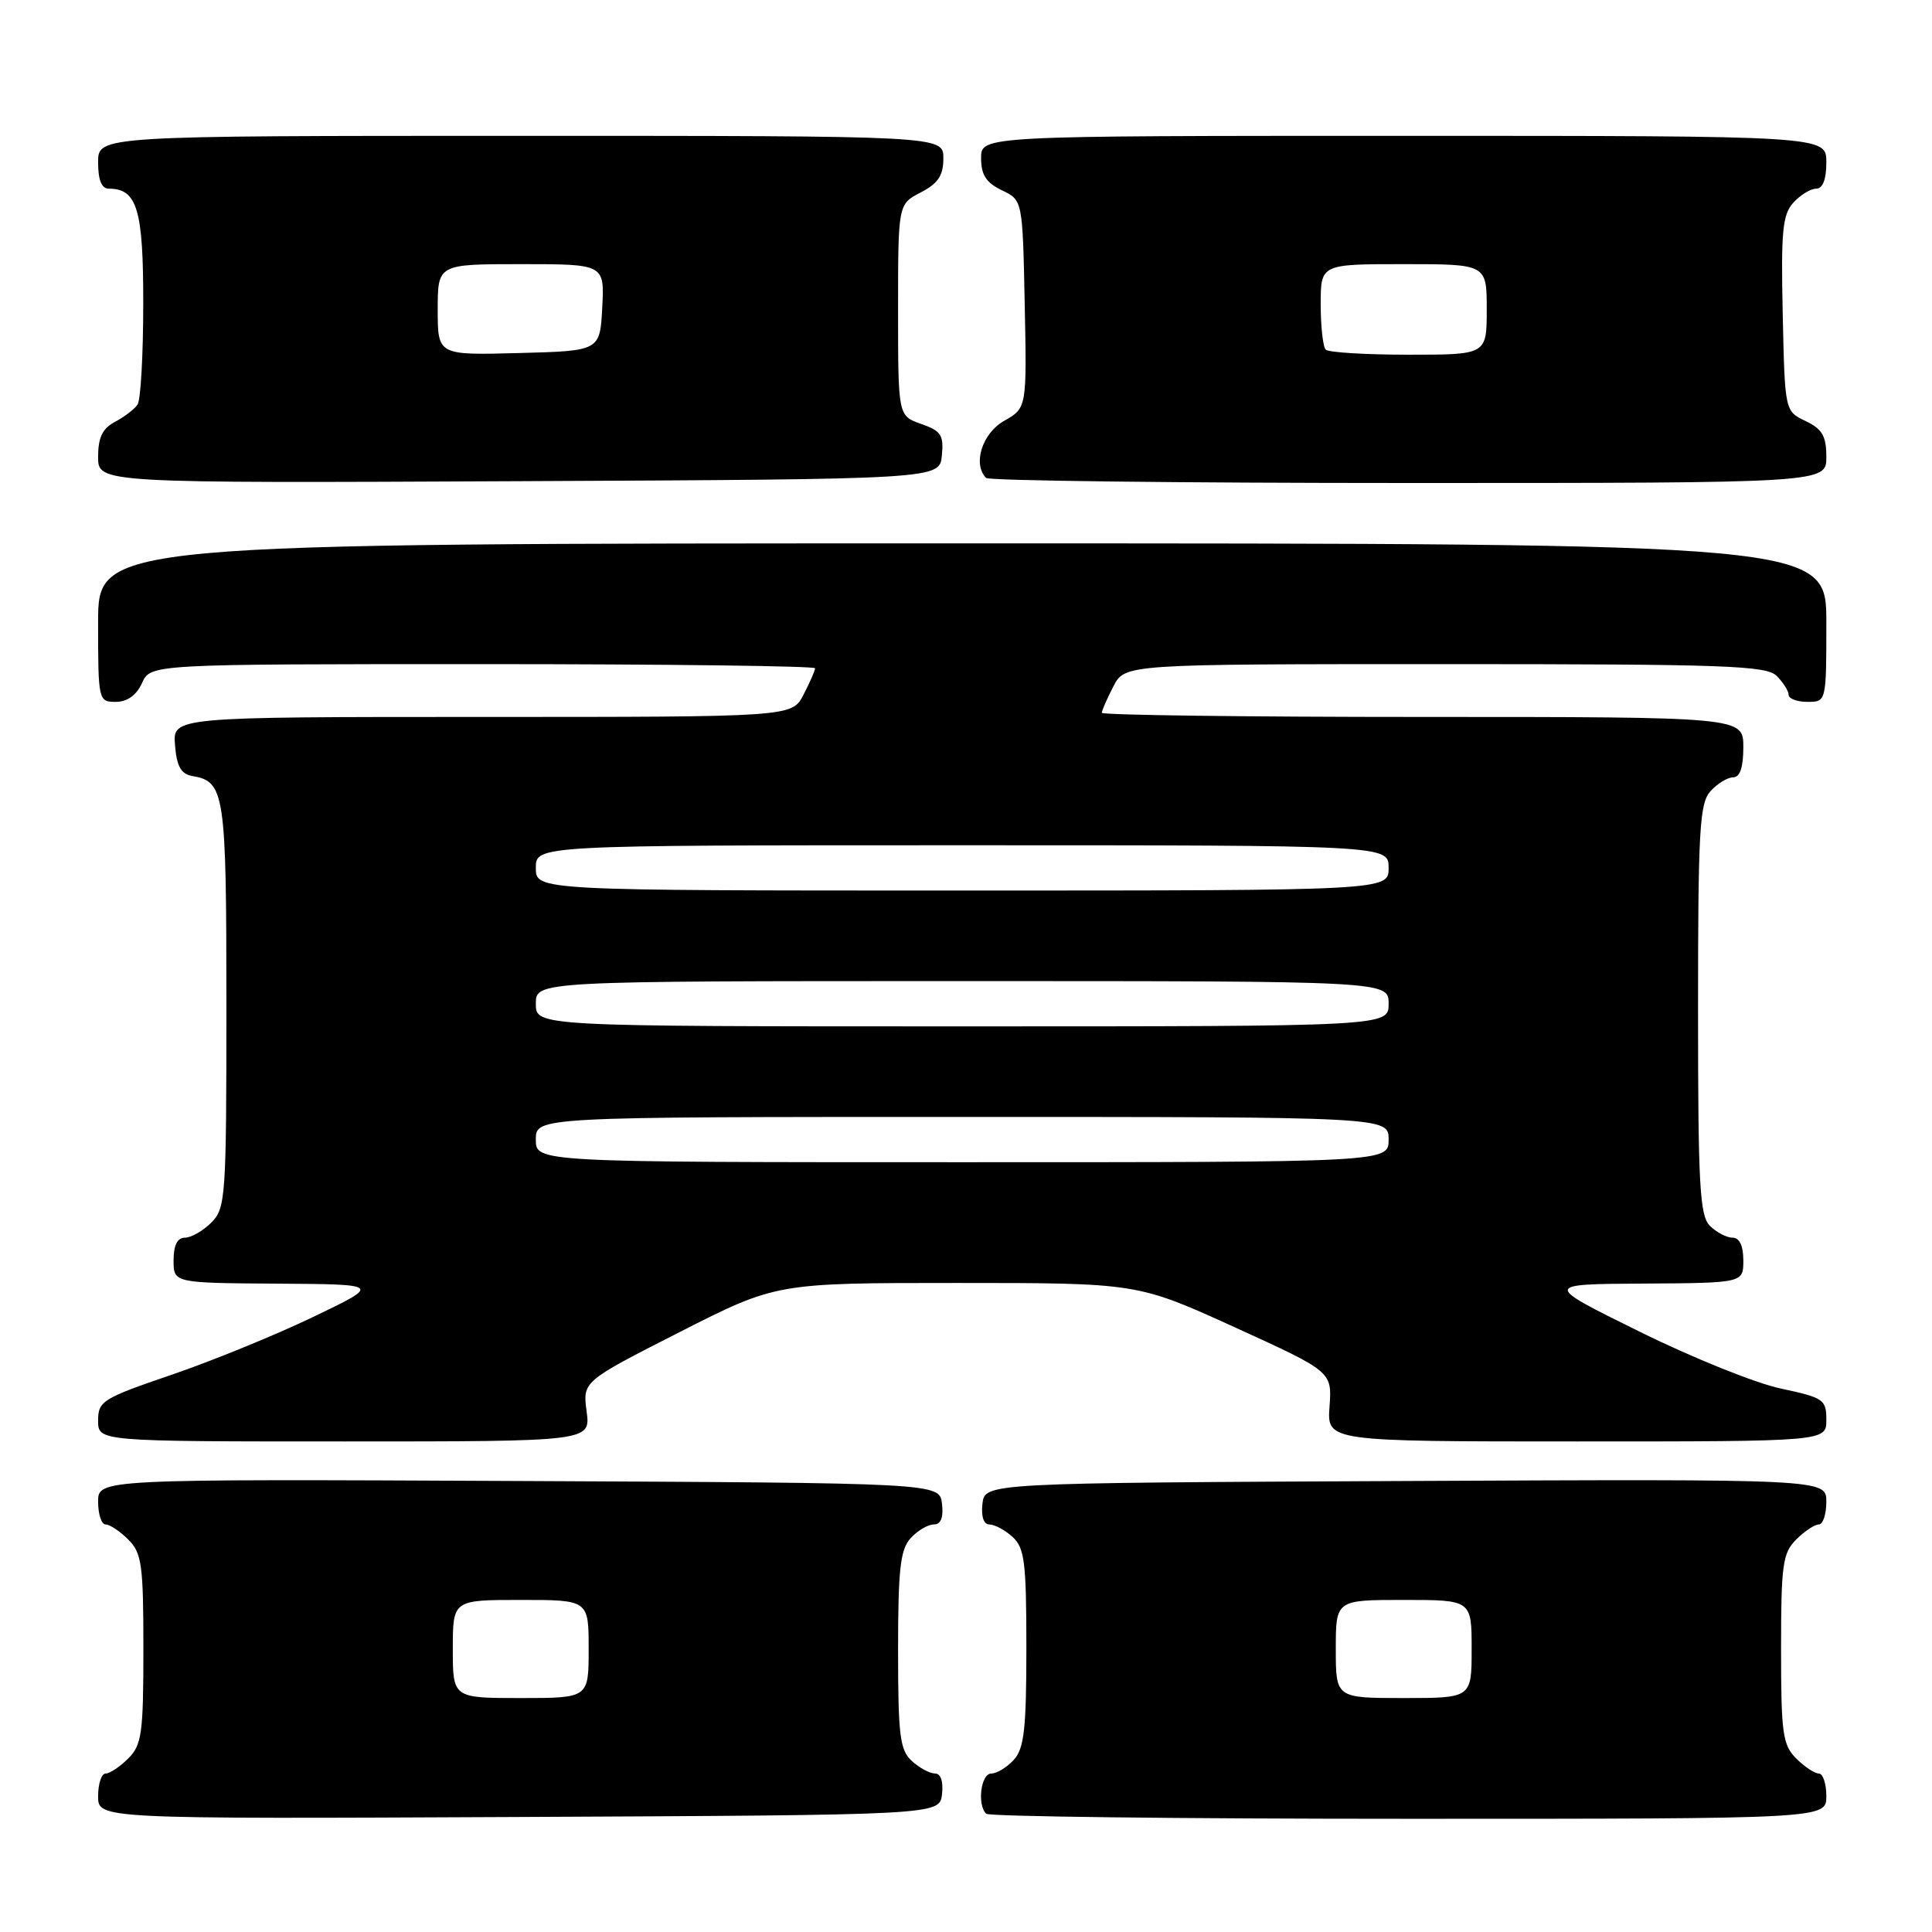 <?xml version="1.0" encoding="UTF-8" standalone="no"?>
<!DOCTYPE svg PUBLIC "-//W3C//DTD SVG 1.1//EN" "http://www.w3.org/Graphics/SVG/1.1/DTD/svg11.dtd" >
<svg xmlns="http://www.w3.org/2000/svg" xmlns:xlink="http://www.w3.org/1999/xlink" version="1.1" viewBox="0 0 256 256">
 <g >
 <path fill="currentColor"
d=" M 124.82 237.75 C 125.01 236.06 124.66 235.00 123.90 235.00 C 123.21 235.00 121.83 234.26 120.83 233.35 C 119.24 231.90 119.00 230.01 119.00 218.67 C 119.00 207.97 119.29 205.33 120.65 203.83 C 121.57 202.82 122.95 202.00 123.72 202.00 C 124.67 202.00 125.03 201.10 124.82 199.25 C 124.50 196.50 124.50 196.50 68.75 196.24 C 13.00 195.98 13.00 195.98 13.00 198.99 C 13.00 200.65 13.45 202.00 14.00 202.00 C 14.55 202.00 15.90 202.90 17.00 204.00 C 18.79 205.79 19.00 207.33 19.00 218.50 C 19.00 229.67 18.79 231.21 17.00 233.00 C 15.90 234.10 14.55 235.00 14.00 235.00 C 13.45 235.00 13.00 236.35 13.00 238.01 C 13.00 241.02 13.00 241.02 68.75 240.76 C 124.50 240.50 124.50 240.50 124.82 237.75 Z  M 242.00 238.00 C 242.00 236.35 241.55 235.00 241.00 235.00 C 240.45 235.00 239.10 234.10 238.00 233.00 C 236.21 231.21 236.00 229.67 236.00 218.50 C 236.00 207.33 236.21 205.79 238.00 204.00 C 239.10 202.90 240.45 202.00 241.00 202.00 C 241.55 202.00 242.00 200.65 242.00 198.99 C 242.00 195.98 242.00 195.98 186.25 196.24 C 130.50 196.50 130.50 196.50 130.18 199.25 C 129.99 200.94 130.34 202.00 131.10 202.00 C 131.79 202.00 133.17 202.74 134.17 203.65 C 135.76 205.10 136.00 206.99 136.00 218.33 C 136.00 229.03 135.71 231.67 134.35 233.17 C 133.43 234.18 132.08 235.00 131.35 235.00 C 129.98 235.00 129.45 239.12 130.67 240.33 C 131.03 240.70 156.23 241.00 186.67 241.00 C 242.00 241.00 242.00 241.00 242.00 238.00 Z  M 77.73 187.02 C 77.20 183.05 77.20 183.05 90.03 176.52 C 102.86 170.00 102.86 170.00 126.79 170.00 C 150.71 170.00 150.71 170.00 163.61 175.87 C 176.50 181.75 176.50 181.75 176.17 186.37 C 175.83 191.00 175.83 191.00 208.92 191.00 C 242.00 191.00 242.00 191.00 242.00 188.14 C 242.00 185.44 241.64 185.20 235.96 183.99 C 232.64 183.29 224.20 179.89 217.21 176.43 C 204.50 170.16 204.50 170.16 217.75 170.08 C 231.00 170.00 231.00 170.00 231.00 167.00 C 231.00 165.07 230.49 164.00 229.57 164.00 C 228.79 164.00 227.44 163.29 226.57 162.43 C 225.22 161.08 225.00 157.06 225.00 133.76 C 225.00 109.94 225.20 106.44 226.65 104.83 C 227.57 103.82 228.92 103.00 229.65 103.00 C 230.56 103.00 231.00 101.68 231.00 99.00 C 231.00 95.00 231.00 95.00 188.50 95.00 C 165.12 95.00 146.00 94.75 146.00 94.45 C 146.00 94.15 146.69 92.57 147.53 90.95 C 149.05 88.00 149.05 88.00 191.45 88.00 C 228.67 88.00 234.05 88.19 235.43 89.57 C 236.29 90.44 237.00 91.56 237.00 92.07 C 237.00 92.58 238.12 93.00 239.50 93.00 C 242.00 93.00 242.00 93.00 242.00 82.50 C 242.00 72.00 242.00 72.00 127.50 72.00 C 13.00 72.00 13.00 72.00 13.00 82.50 C 13.00 92.84 13.04 93.00 15.34 93.00 C 16.86 93.00 18.08 92.13 18.82 90.50 C 19.96 88.00 19.96 88.00 63.98 88.00 C 88.19 88.00 108.00 88.25 108.00 88.55 C 108.00 88.85 107.31 90.43 106.47 92.05 C 104.95 95.00 104.95 95.00 63.91 95.00 C 22.88 95.00 22.88 95.00 23.19 98.74 C 23.42 101.57 23.99 102.57 25.50 102.83 C 29.78 103.56 30.00 105.05 30.00 133.19 C 30.00 158.67 29.90 160.10 28.00 162.00 C 26.90 163.10 25.32 164.00 24.50 164.00 C 23.50 164.00 23.00 165.00 23.00 167.00 C 23.00 170.00 23.00 170.00 36.75 170.09 C 50.50 170.18 50.50 170.18 41.50 174.50 C 36.55 176.88 28.11 180.33 22.75 182.16 C 13.58 185.29 13.00 185.65 13.00 188.24 C 13.00 191.00 13.00 191.00 45.63 191.00 C 78.26 191.00 78.26 191.00 77.73 187.02 Z  M 124.80 60.37 C 125.07 57.66 124.70 57.09 122.05 56.17 C 119.00 55.10 119.00 55.10 119.00 41.08 C 119.00 27.05 119.00 27.05 122.00 25.50 C 124.31 24.30 125.00 23.27 125.00 20.97 C 125.00 18.00 125.00 18.00 69.00 18.00 C 13.00 18.00 13.00 18.00 13.00 21.50 C 13.00 23.87 13.46 25.00 14.43 25.00 C 18.18 25.00 19.00 27.77 18.98 40.32 C 18.98 47.02 18.64 53.00 18.23 53.60 C 17.83 54.21 16.49 55.23 15.25 55.89 C 13.58 56.77 13.00 57.96 13.00 60.54 C 13.00 64.02 13.00 64.02 68.75 63.76 C 124.50 63.50 124.50 63.50 124.80 60.37 Z  M 242.00 60.55 C 242.00 57.78 241.46 56.85 239.25 55.79 C 236.50 54.48 236.50 54.48 236.22 41.60 C 235.98 30.67 236.19 28.44 237.62 26.86 C 238.55 25.84 239.92 25.00 240.65 25.00 C 241.53 25.00 242.00 23.77 242.00 21.50 C 242.00 18.00 242.00 18.00 186.00 18.00 C 130.00 18.00 130.00 18.00 130.00 20.95 C 130.00 23.17 130.67 24.21 132.75 25.21 C 135.50 26.52 135.50 26.52 135.78 40.29 C 136.06 54.06 136.06 54.06 133.03 55.78 C 130.14 57.43 128.85 61.52 130.67 63.33 C 131.03 63.70 156.23 64.00 186.67 64.00 C 242.00 64.00 242.00 64.00 242.00 60.55 Z  M 60.00 218.50 C 60.00 212.00 60.00 212.00 69.00 212.00 C 78.00 212.00 78.00 212.00 78.00 218.50 C 78.00 225.00 78.00 225.00 69.00 225.00 C 60.00 225.00 60.00 225.00 60.00 218.50 Z  M 177.00 218.50 C 177.00 212.00 177.00 212.00 186.00 212.00 C 195.00 212.00 195.00 212.00 195.00 218.50 C 195.00 225.00 195.00 225.00 186.00 225.00 C 177.00 225.00 177.00 225.00 177.00 218.50 Z  M 71.00 151.00 C 71.00 148.00 71.00 148.00 127.50 148.00 C 184.00 148.00 184.00 148.00 184.00 151.00 C 184.00 154.00 184.00 154.00 127.50 154.00 C 71.00 154.00 71.00 154.00 71.00 151.00 Z  M 71.00 133.00 C 71.00 130.00 71.00 130.00 127.50 130.00 C 184.00 130.00 184.00 130.00 184.00 133.00 C 184.00 136.00 184.00 136.00 127.50 136.00 C 71.00 136.00 71.00 136.00 71.00 133.00 Z  M 71.00 115.00 C 71.00 112.00 71.00 112.00 127.50 112.00 C 184.00 112.00 184.00 112.00 184.00 115.00 C 184.00 118.00 184.00 118.00 127.50 118.00 C 71.00 118.00 71.00 118.00 71.00 115.00 Z  M 58.00 41.03 C 58.00 35.00 58.00 35.00 69.05 35.00 C 80.10 35.00 80.10 35.00 79.80 40.75 C 79.50 46.50 79.50 46.50 68.75 46.78 C 58.00 47.07 58.00 47.07 58.00 41.03 Z  M 175.67 46.33 C 175.30 45.97 175.00 43.27 175.00 40.33 C 175.00 35.00 175.00 35.00 186.00 35.00 C 197.00 35.00 197.00 35.00 197.00 41.00 C 197.00 47.00 197.00 47.00 186.67 47.00 C 180.98 47.00 176.03 46.70 175.67 46.33 Z "/>
</g>
</svg>